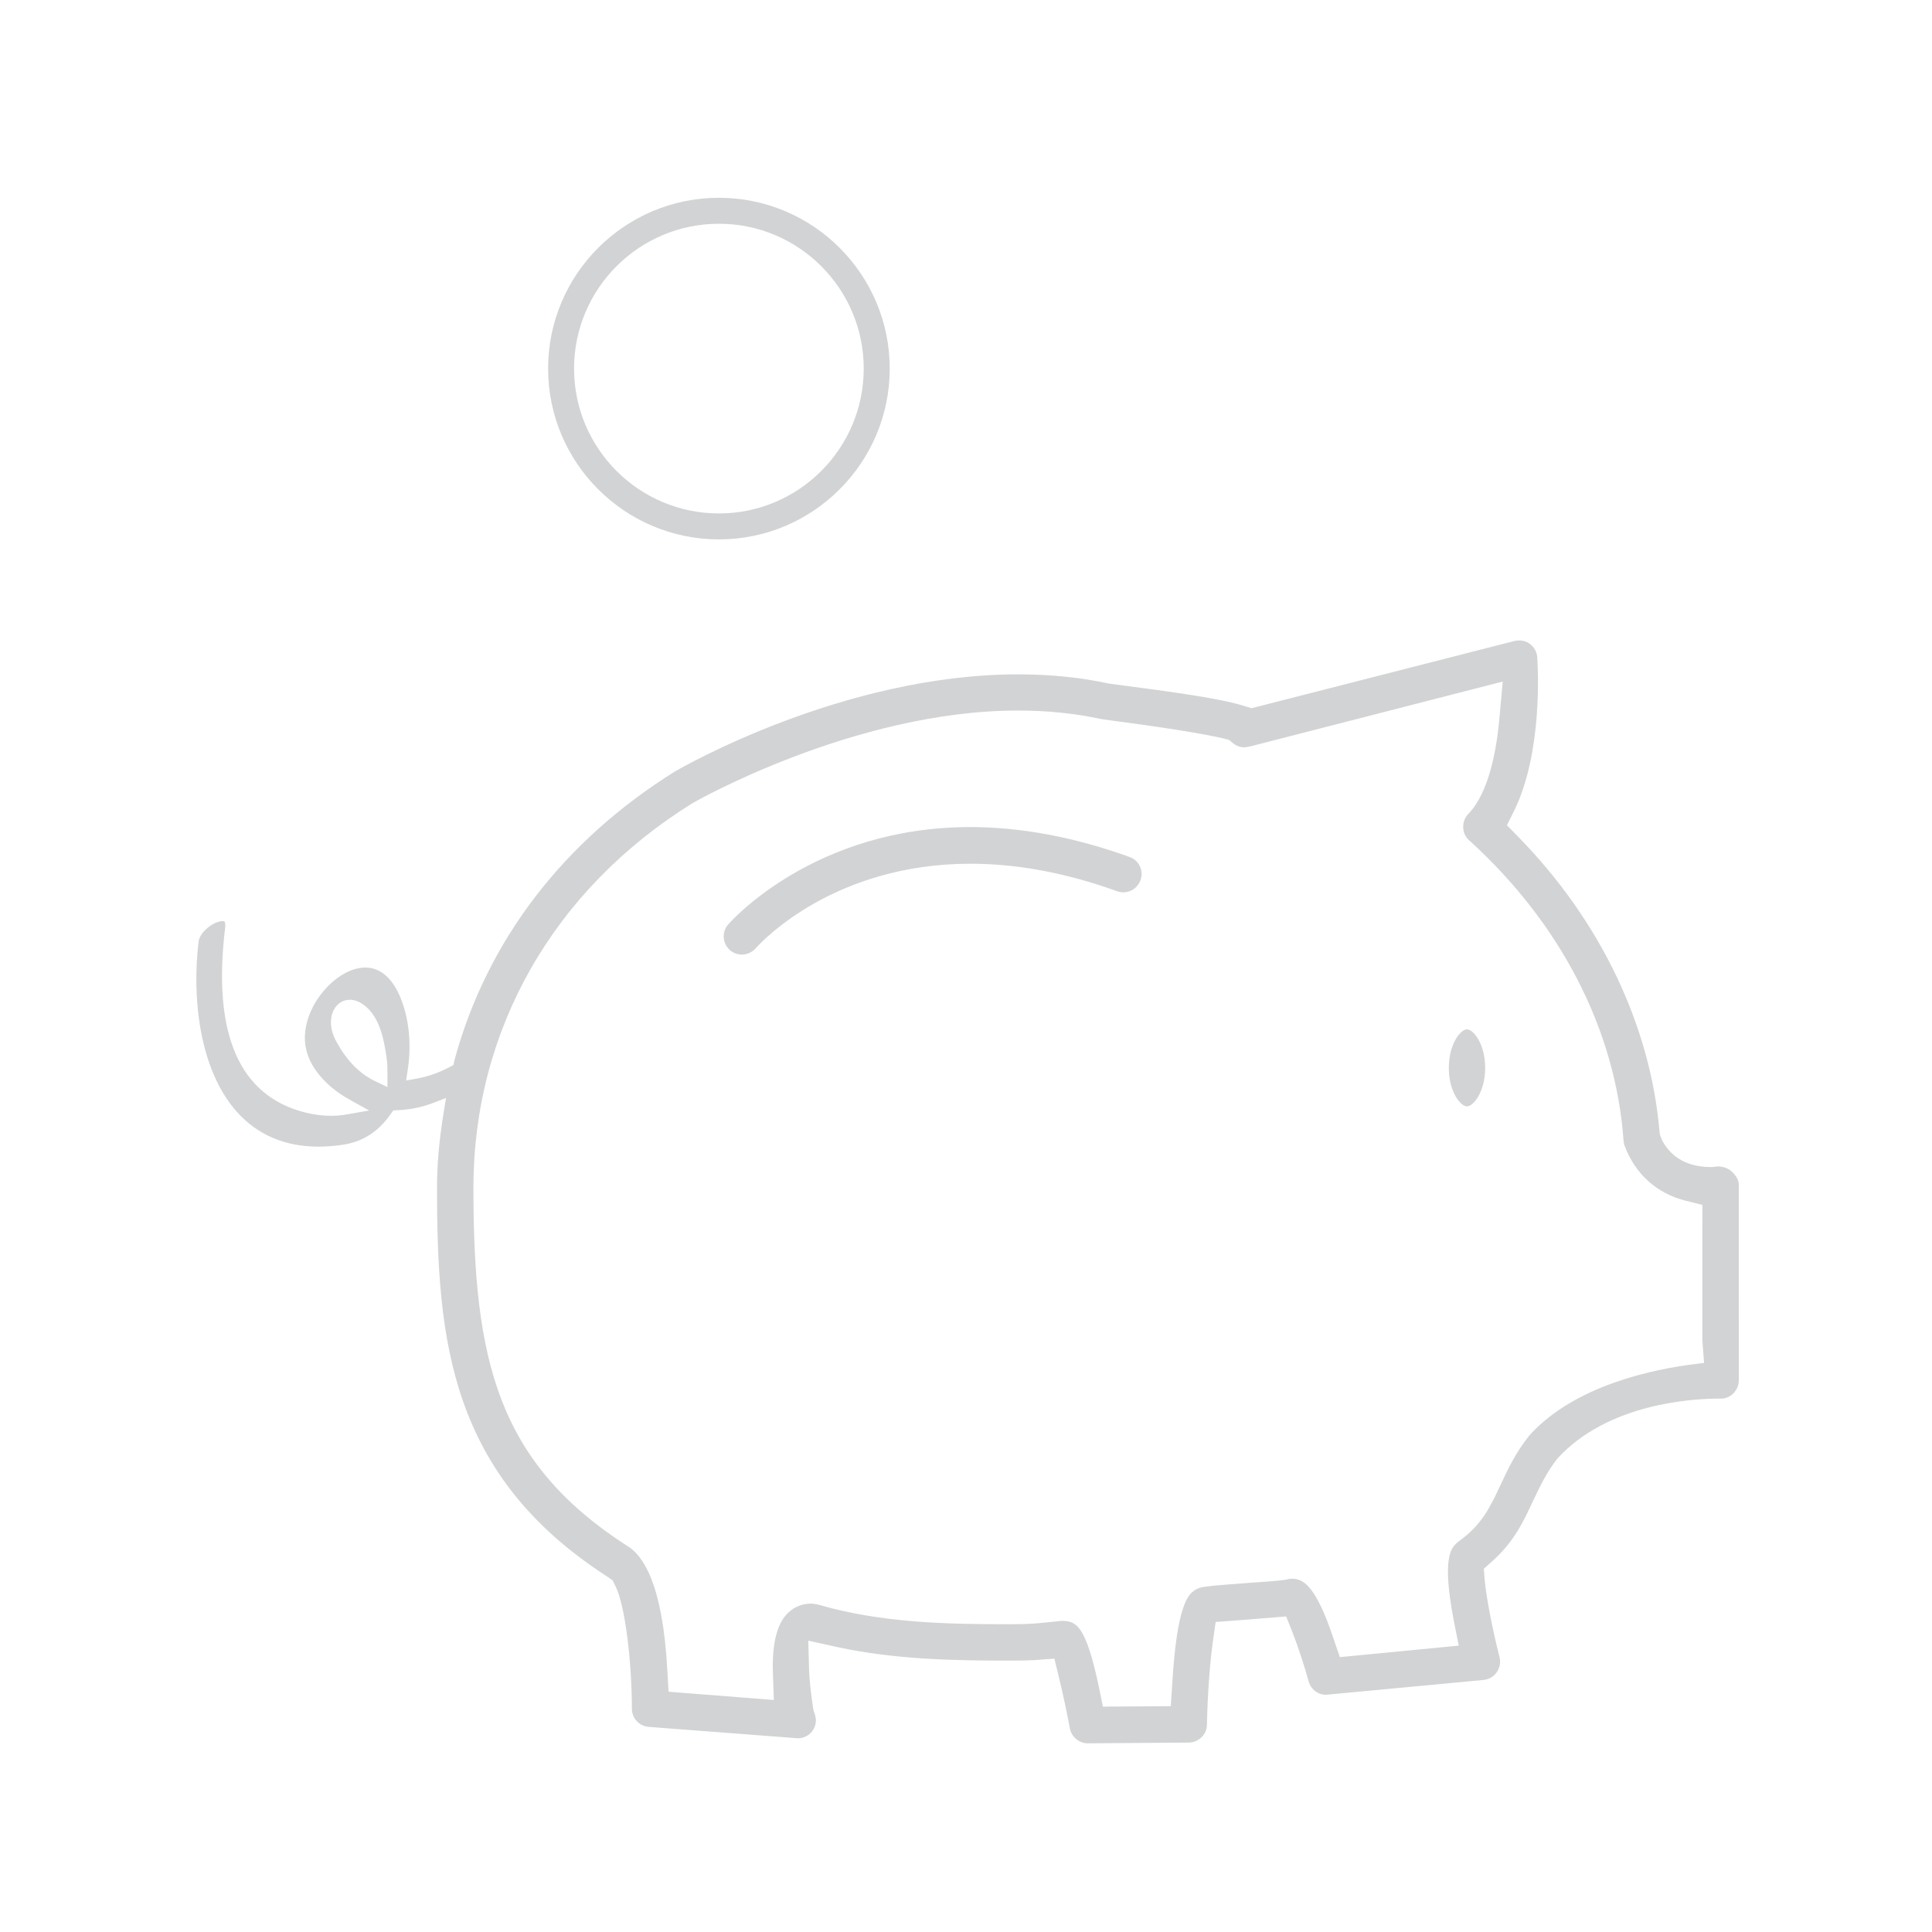 <?xml version="1.0" encoding="utf-8"?>
<!-- Generator: Adobe Illustrator 16.0.0, SVG Export Plug-In . SVG Version: 6.00 Build 0)  -->
<!DOCTYPE svg PUBLIC "-//W3C//DTD SVG 1.1//EN" "http://www.w3.org/Graphics/SVG/1.1/DTD/svg11.dtd">
<svg version="1.1" id="Layer_1" xmlns="http://www.w3.org/2000/svg" xmlns:xlink="http://www.w3.org/1999/xlink" x="0px" y="0px"
	 width="100px" height="100px" viewBox="0 0 100 100" enable-background="new 0 0 100 100" xml:space="preserve">
<g>
	<path fill="#D1D3D4" d="M89.587,60.598c-0.152-0.133-0.419-0.223-0.665-0.223c-0.066,0-0.124,0.01-0.255,0.027l-0.113,0.004
		c-1.493,0-2.197-0.755-2.531-1.398l-0.104-0.266l-0.022-0.174c-0.476-5.499-3.066-10.91-7.294-15.234l-0.606-0.621l0.38-0.76
		c1.483-3.032,1.225-7.427,1.19-7.922c-0.013-0.278-0.154-0.537-0.389-0.708c-0.152-0.115-0.341-0.175-0.544-0.175
		c-0.085,0-0.168,0.015-0.23,0.025L64.78,36.657l-0.311-0.094c-1.219-0.398-3.484-0.711-7.083-1.183
		c-1.436-0.315-3.015-0.475-4.691-0.475c-9.048,0-17.418,4.827-17.767,5.03c-5.769,3.6-9.705,8.744-11.386,14.868l-0.073,0.32
		l-0.175,0.096c-0.542,0.292-1.104,0.492-1.671,0.598l-0.603,0.111l0.091-0.605c0.204-1.353,0.039-2.753-0.451-3.842
		c-0.417-0.916-1.022-1.4-1.748-1.4c-0.658,0-1.392,0.381-2.013,1.045c-0.761,0.813-1.177,1.855-1.113,2.786
		c0.082,1.312,1.212,2.393,2.243,2.967l1.075,0.601l-1.213,0.212c-0.243,0.042-0.5,0.063-0.763,0.063
		c-0.423,0-0.865-0.057-1.312-0.167c-3.432-0.852-4.832-4.07-4.163-9.562c0.024-0.204-0.008-0.301-0.031-0.327
		c-0.007-0.008-0.037-0.022-0.103-0.022c-0.452,0-1.183,0.56-1.241,1.065c-0.34,2.792-0.002,6.565,1.967,8.79
		c1.069,1.206,2.496,1.818,4.242,1.818c0.413,0,0.849-0.035,1.298-0.104c1.008-0.158,1.809-0.682,2.447-1.596l0.125-0.177
		l0.214-0.009c0.644-0.027,1.251-0.149,1.806-0.361l0.709-0.27l-0.122,0.75c-0.235,1.436-0.344,2.679-0.344,3.908
		c0,7.889,0.661,14.846,8.79,20.101l0.299,0.208l0.136,0.271c0.54,1.079,0.861,4.091,0.861,6.378c0,0.484,0.381,0.895,0.867,0.934
		l7.724,0.591c0.514,0,0.932-0.418,0.932-0.932c0-0.124-0.032-0.26-0.114-0.481l-0.027-0.141c-0.118-0.763-0.188-1.414-0.209-1.938
		l-0.044-1.56l1.515,0.333c2.996,0.646,6.053,0.699,8.927,0.699c0.571,0,0.944-0.009,1.279-0.027l1.019-0.077l0.243,1.001
		c0.195,0.801,0.408,1.802,0.558,2.611c0.088,0.449,0.478,0.773,0.93,0.773h0.008l5.209-0.039c0.519-0.007,0.935-0.408,0.947-0.912
		c0.029-1.52,0.153-3.236,0.315-4.372l0.137-0.958l1.649-0.124l2-0.163l0.335,0.84c0.293,0.763,0.603,1.706,0.829,2.523
		c0.113,0.406,0.471,0.69,0.884,0.69c0.028,0,0.064,0,0.12-0.008l8.047-0.757c0.276-0.027,0.532-0.175,0.684-0.398
		c0.161-0.229,0.214-0.512,0.146-0.776c-0.361-1.412-0.677-3.046-0.768-3.978l-0.046-0.603l0.452-0.407
		c1.118-0.998,1.61-2.061,2.09-3.095c0.381-0.797,0.707-1.486,1.256-2.192c2.625-2.889,7.062-3.113,8.36-3.113h0.126
		c0.22,0,0.44-0.09,0.614-0.251c0.195-0.196,0.299-0.438,0.299-0.7V61.309C90,61.081,89.846,60.816,89.587,60.598z M20.055,56.268
		l-0.646-0.311c-0.826-0.395-1.517-1.117-2.051-2.145c-0.284-0.551-0.305-1.157-0.056-1.585c0.177-0.306,0.471-0.48,0.806-0.48
		c0.208,0,0.534,0.071,0.901,0.418c0.713,0.669,0.886,1.814,1,2.573c0.044,0.292,0.046,0.551,0.046,0.797V56.268z M87.791,70.595
		c-2.216,0.269-6.281,1.107-8.622,3.692c-0.728,0.912-1.111,1.738-1.52,2.612c-0.509,1.087-0.948,2.024-2.103,2.848
		c0,0-0.141,0.112-0.168,0.14c-0.263,0.262-0.75,0.749-0.133,3.983l0.26,1.308l-6.153,0.595l-0.318-0.923
		c-0.935-2.833-1.579-3.014-1.922-3.111c-0.07-0.018-0.148-0.025-0.235-0.025c-0.105,0-0.171,0.01-0.276,0.041l-0.119,0.023
		c-0.356,0.049-1.057,0.1-1.791,0.147l-0.237,0.02c-1.549,0.112-2.106,0.163-2.352,0.239c-0.119,0.041-0.226,0.096-0.309,0.158
		c-0.263,0.201-0.879,0.672-1.119,4.836l-0.075,1.134l-3.514,0.024l-0.196-0.971c-0.693-3.285-1.189-3.465-1.94-3.469l-0.667,0.068
		c-0.636,0.066-1.02,0.107-2.004,0.107c-3.379,0-6.68-0.077-9.896-1.007c-0.036-0.011-0.069-0.018-0.16-0.035
		c-0.03-0.008-0.186-0.026-0.253-0.026c-0.521,0-0.995,0.229-1.333,0.646c-0.465,0.566-0.683,1.597-0.629,2.979l0.046,1.363
		l-5.448-0.428l-0.062-1.062c-0.233-4.518-1.267-6.025-2.102-6.5c-6.709-4.33-7.937-9.633-7.937-18.52
		c0-8.166,4.129-15.42,11.319-19.897c0.068-0.047,8.39-4.807,16.861-4.807c1.534,0,2.967,0.148,4.366,0.45
		c2.989,0.391,5.151,0.733,6.247,0.986l0.312,0.082l0.208,0.167c0.167,0.14,0.37,0.218,0.573,0.218c0.045,0,0.098-0.008,0.152-0.014
		l0.116-0.027l0.088-0.014l13.035-3.348l-0.153,1.7c-0.141,1.732-0.537,4.031-1.625,5.149c-0.187,0.195-0.278,0.437-0.266,0.708
		c0,0.244,0.11,0.483,0.303,0.657c4.751,4.306,7.59,9.83,7.996,15.557c0.006,0.098,0.025,0.188,0.06,0.271
		c0.542,1.438,1.646,2.439,3.104,2.817l0.915,0.229l-0.002,6.996l0.09,1.183L87.791,70.595z"/>
	<path fill="#D1D3D4" d="M37.211,27.919c4.875,0,8.841-3.966,8.841-8.841c0-4.875-3.966-8.841-8.841-8.841s-8.841,3.965-8.841,8.841
		C28.37,23.953,32.336,27.919,37.211,27.919z M37.211,11.581c4.134,0,7.496,3.363,7.496,7.497c0,4.134-3.362,7.498-7.496,7.498
		s-7.498-3.363-7.498-7.498C29.713,14.944,33.077,11.581,37.211,11.581z"/>
	<path fill="#D1D3D4" d="M58.467,44.357c-2.844-1.026-5.62-1.548-8.25-1.548c-8.04,0-12.354,4.843-12.533,5.048
		c-0.334,0.387-0.291,0.979,0.095,1.32c0.172,0.148,0.39,0.231,0.615,0.231c0.274,0,0.535-0.117,0.716-0.321
		c0.401-0.448,4.133-4.381,11.126-4.381c2.422,0,4.974,0.479,7.586,1.424c0.105,0.037,0.213,0.057,0.321,0.057
		c0.396,0,0.754-0.251,0.888-0.626c0.087-0.237,0.076-0.492-0.029-0.719C58.896,44.614,58.704,44.442,58.467,44.357z"/>
	<path fill="#D1D3D4" d="M75.93,53.279c-0.333,0-0.939,0.757-0.939,1.994c0,1.236,0.606,1.993,0.939,1.993
		c0.332,0,0.942-0.757,0.942-1.993C76.872,54.036,76.262,53.279,75.93,53.279z"/>
</g>
</svg>
